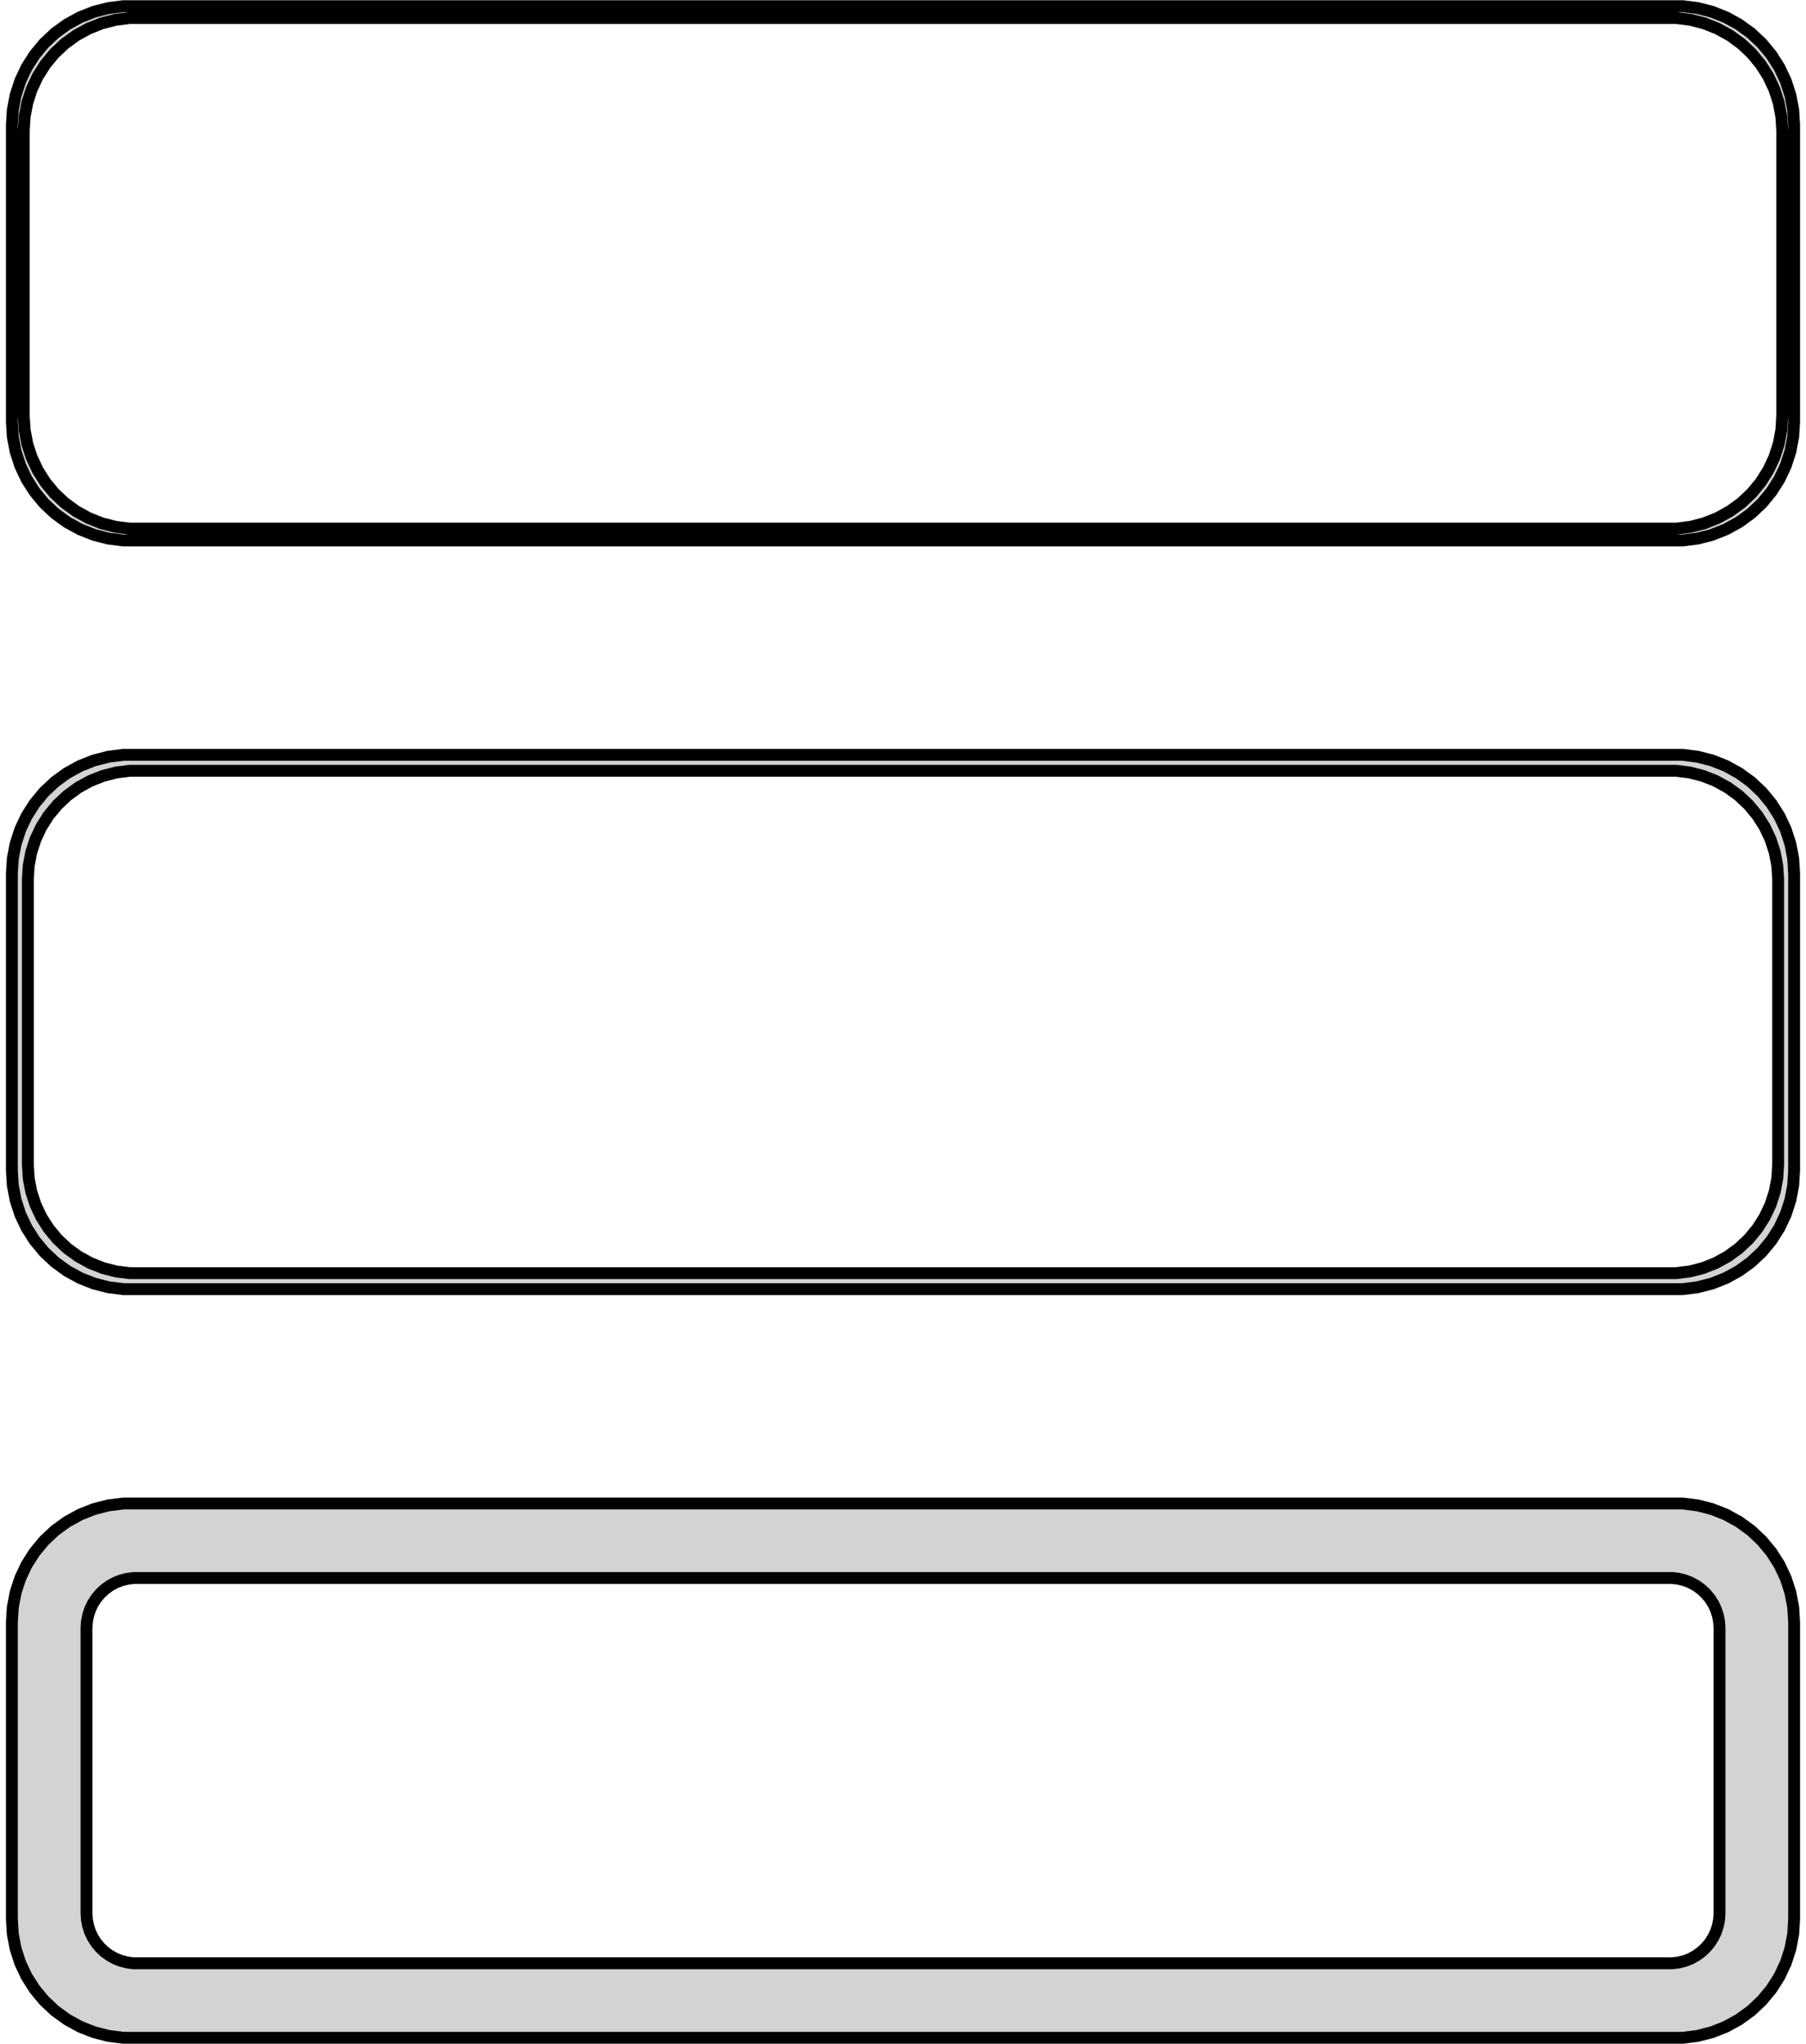 <?xml version="1.0" standalone="no"?>
<!DOCTYPE svg PUBLIC "-//W3C//DTD SVG 1.1//EN" "http://www.w3.org/Graphics/SVG/1.1/DTD/svg11.dtd">
<svg width="76mm" height="86mm" viewBox="-38 -169 76 86" xmlns="http://www.w3.org/2000/svg" version="1.1">
<title>OpenSCAD Model</title>
<path d="
M 33.437,-146.339 L 34.045,-146.495 L 34.629,-146.726 L 35.179,-147.028 L 35.687,-147.397 L 36.145,-147.827
 L 36.545,-148.311 L 36.882,-148.841 L 37.149,-149.409 L 37.343,-150.007 L 37.461,-150.623 L 37.5,-151.25
 L 37.5,-163.75 L 37.461,-164.377 L 37.343,-164.993 L 37.149,-165.591 L 36.882,-166.159 L 36.545,-166.689
 L 36.145,-167.173 L 35.687,-167.603 L 35.179,-167.972 L 34.629,-168.274 L 34.045,-168.505 L 33.437,-168.661
 L 32.814,-168.74 L -32.814,-168.74 L -33.437,-168.661 L -34.045,-168.505 L -34.629,-168.274 L -35.179,-167.972
 L -35.687,-167.603 L -36.145,-167.173 L -36.545,-166.689 L -36.882,-166.159 L -37.149,-165.591 L -37.343,-164.993
 L -37.461,-164.377 L -37.5,-163.75 L -37.5,-151.25 L -37.461,-150.623 L -37.343,-150.007 L -37.149,-149.409
 L -36.882,-148.841 L -36.545,-148.311 L -36.145,-147.827 L -35.687,-147.397 L -35.179,-147.028 L -34.629,-146.726
 L -34.045,-146.495 L -33.437,-146.339 L -32.814,-146.26 L 32.814,-146.26 z
M -32.548,-146.759 L -33.14,-146.834 L -33.718,-146.982 L -34.272,-147.202 L -34.795,-147.489 L -35.278,-147.84
 L -35.713,-148.248 L -36.093,-148.708 L -36.412,-149.212 L -36.666,-149.751 L -36.851,-150.319 L -36.962,-150.905
 L -37,-151.5 L -37,-163.5 L -36.962,-164.095 L -36.851,-164.681 L -36.666,-165.249 L -36.412,-165.788
 L -36.093,-166.292 L -35.713,-166.752 L -35.278,-167.16 L -34.795,-167.511 L -34.272,-167.798 L -33.718,-168.018
 L -33.14,-168.166 L -32.548,-168.241 L 32.548,-168.241 L 33.14,-168.166 L 33.718,-168.018 L 34.272,-167.798
 L 34.795,-167.511 L 35.278,-167.16 L 35.713,-166.752 L 36.093,-166.292 L 36.412,-165.788 L 36.666,-165.249
 L 36.851,-164.681 L 36.962,-164.095 L 37,-163.5 L 37,-151.5 L 36.962,-150.905 L 36.851,-150.319
 L 36.666,-149.751 L 36.412,-149.212 L 36.093,-148.708 L 35.713,-148.248 L 35.278,-147.84 L 34.795,-147.489
 L 34.272,-147.202 L 33.718,-146.982 L 33.14,-146.834 L 32.548,-146.759 z
M 33.437,-114.839 L 34.045,-114.995 L 34.629,-115.226 L 35.179,-115.528 L 35.687,-115.897 L 36.145,-116.327
 L 36.545,-116.811 L 36.882,-117.341 L 37.149,-117.909 L 37.343,-118.507 L 37.461,-119.123 L 37.5,-119.75
 L 37.5,-132.25 L 37.461,-132.877 L 37.343,-133.493 L 37.149,-134.091 L 36.882,-134.659 L 36.545,-135.189
 L 36.145,-135.673 L 35.687,-136.103 L 35.179,-136.472 L 34.629,-136.774 L 34.045,-137.005 L 33.437,-137.161
 L 32.814,-137.24 L -32.814,-137.24 L -33.437,-137.161 L -34.045,-137.005 L -34.629,-136.774 L -35.179,-136.472
 L -35.687,-136.103 L -36.145,-135.673 L -36.545,-135.189 L -36.882,-134.659 L -37.149,-134.091 L -37.343,-133.493
 L -37.461,-132.877 L -37.5,-132.25 L -37.5,-119.75 L -37.461,-119.123 L -37.343,-118.507 L -37.149,-117.909
 L -36.882,-117.341 L -36.545,-116.811 L -36.145,-116.327 L -35.687,-115.897 L -35.179,-115.528 L -34.629,-115.226
 L -34.045,-114.995 L -33.437,-114.839 L -32.814,-114.76 L 32.814,-114.76 z
M -32.538,-115.431 L -33.108,-115.503 L -33.665,-115.646 L -34.199,-115.857 L -34.703,-116.134 L -35.168,-116.472
 L -35.587,-116.866 L -35.954,-117.309 L -36.262,-117.794 L -36.507,-118.315 L -36.685,-118.861 L -36.792,-119.426
 L -36.828,-120 L -36.828,-132 L -36.792,-132.574 L -36.685,-133.139 L -36.507,-133.685 L -36.262,-134.206
 L -35.954,-134.691 L -35.587,-135.134 L -35.168,-135.528 L -34.703,-135.866 L -34.199,-136.143 L -33.665,-136.354
 L -33.108,-136.497 L -32.538,-136.569 L 32.538,-136.569 L 33.108,-136.497 L 33.665,-136.354 L 34.199,-136.143
 L 34.703,-135.866 L 35.168,-135.528 L 35.587,-135.134 L 35.954,-134.691 L 36.262,-134.206 L 36.507,-133.685
 L 36.685,-133.139 L 36.792,-132.574 L 36.828,-132 L 36.828,-120 L 36.792,-119.426 L 36.685,-118.861
 L 36.507,-118.315 L 36.262,-117.794 L 35.954,-117.309 L 35.587,-116.866 L 35.168,-116.472 L 34.703,-116.134
 L 34.199,-115.857 L 33.665,-115.646 L 33.108,-115.503 L 32.538,-115.431 z
M 33.437,-83.339 L 34.045,-83.495 L 34.629,-83.726 L 35.179,-84.028 L 35.687,-84.397 L 36.145,-84.827
 L 36.545,-85.311 L 36.882,-85.841 L 37.149,-86.409 L 37.343,-87.007 L 37.461,-87.623 L 37.5,-88.25
 L 37.5,-100.75 L 37.461,-101.377 L 37.343,-101.993 L 37.149,-102.591 L 36.882,-103.159 L 36.545,-103.689
 L 36.145,-104.173 L 35.687,-104.603 L 35.179,-104.972 L 34.629,-105.274 L 34.045,-105.505 L 33.437,-105.661
 L 32.814,-105.74 L -32.814,-105.74 L -33.437,-105.661 L -34.045,-105.505 L -34.629,-105.274 L -35.179,-104.972
 L -35.687,-104.603 L -36.145,-104.173 L -36.545,-103.689 L -36.882,-103.159 L -37.149,-102.591 L -37.343,-101.993
 L -37.461,-101.377 L -37.5,-100.75 L -37.5,-88.25 L -37.461,-87.623 L -37.343,-87.007 L -37.149,-86.409
 L -36.882,-85.841 L -36.545,-85.311 L -36.145,-84.827 L -35.687,-84.397 L -35.179,-84.028 L -34.629,-83.726
 L -34.045,-83.495 L -33.437,-83.339 L -32.814,-83.26 L 32.814,-83.26 z
M -32.383,-86.394 L -32.645,-86.428 L -32.902,-86.494 L -33.148,-86.591 L -33.38,-86.719 L -33.595,-86.874
 L -33.788,-87.056 L -33.957,-87.26 L -34.099,-87.484 L -34.212,-87.723 L -34.293,-87.975 L -34.343,-88.236
 L -34.36,-88.5 L -34.36,-100.5 L -34.343,-100.764 L -34.293,-101.025 L -34.212,-101.277 L -34.099,-101.516
 L -33.957,-101.74 L -33.788,-101.944 L -33.595,-102.125 L -33.38,-102.281 L -33.148,-102.409 L -32.902,-102.506
 L -32.645,-102.572 L -32.383,-102.605 L 32.383,-102.605 L 32.645,-102.572 L 32.902,-102.506 L 33.148,-102.409
 L 33.38,-102.281 L 33.595,-102.125 L 33.788,-101.944 L 33.957,-101.74 L 34.099,-101.516 L 34.212,-101.277
 L 34.293,-101.025 L 34.343,-100.764 L 34.36,-100.5 L 34.36,-88.5 L 34.343,-88.236 L 34.293,-87.975
 L 34.212,-87.723 L 34.099,-87.484 L 33.957,-87.26 L 33.788,-87.056 L 33.595,-86.874 L 33.38,-86.719
 L 33.148,-86.591 L 32.902,-86.494 L 32.645,-86.428 L 32.383,-86.394 z
" stroke="black" fill="lightgray" stroke-width="0.5"/>
</svg>
